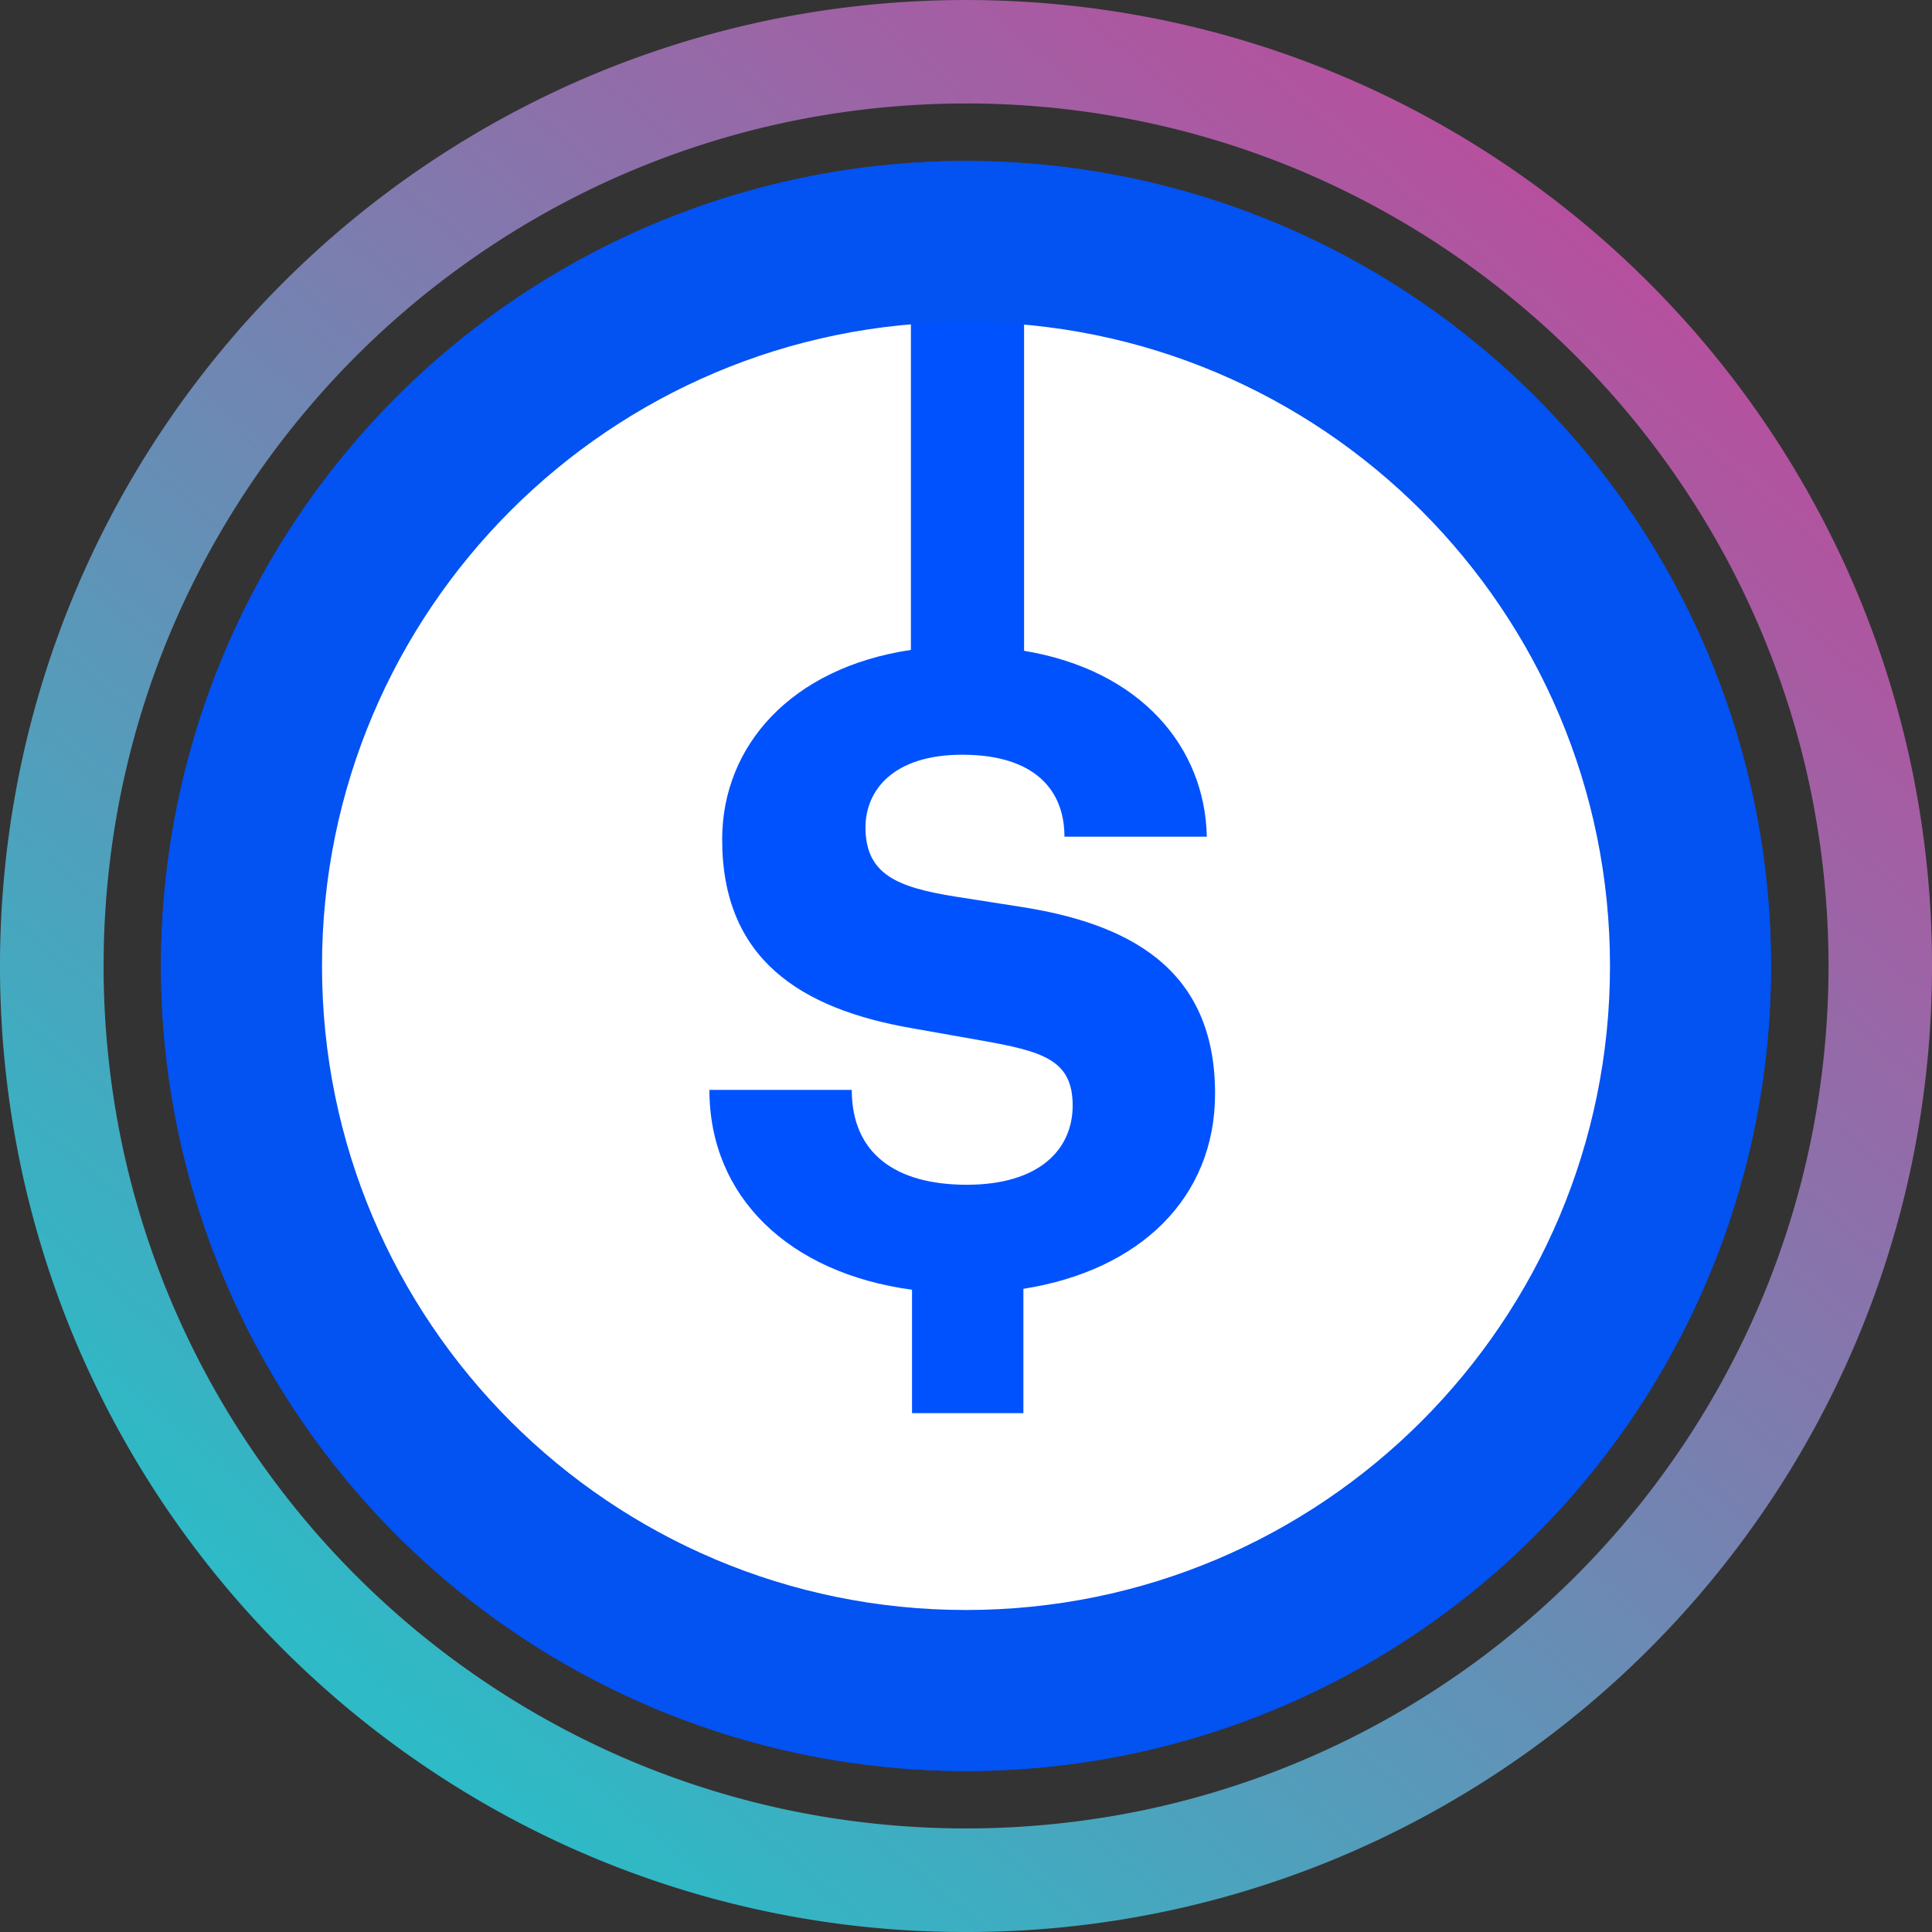 <svg xmlns="http://www.w3.org/2000/svg" width="48" height="48" fill="none" viewBox="0 0 48 48"><rect x="0" y="0" width="48" height="48" fill="#333333" stroke="none"/><g clip-path="url(#a)"><path fill="url(#b)" d="M24 48a23.87 23.87 0 0 1-13.42-4.099 24.07 24.07 0 0 1-8.695-10.559 24 24 0 0 1-1.397-4.504 24.2 24.2 0 0 1 0-9.674 23.9 23.9 0 0 1 3.61-8.582 24.07 24.07 0 0 1 10.56-8.696A24 24 0 0 1 19.163.488c3.191-.65 6.481-.65 9.673 0a23.9 23.9 0 0 1 8.582 3.61 24.07 24.07 0 0 1 8.695 10.56 24 24 0 0 1 1.4 4.505c.65 3.191.65 6.481 0 9.673a23.9 23.9 0 0 1-3.612 8.582 24.07 24.07 0 0 1-10.559 8.695A23.9 23.9 0 0 1 24 48m0-45.429c-1.45 0-2.897.146-4.319.436A21.3 21.3 0 0 0 12.02 6.23a21.5 21.5 0 0 0-7.763 9.428 21.3 21.3 0 0 0-1.248 4.022c-.58 2.85-.58 5.788 0 8.638a21.3 21.3 0 0 0 3.225 7.662 21.5 21.5 0 0 0 9.428 7.764c1.296.547 2.643.966 4.022 1.248 2.85.58 5.787.58 8.637 0a21.3 21.3 0 0 0 7.663-3.225 21.5 21.5 0 0 0 7.76-9.427 21.3 21.3 0 0 0 1.25-4.023c.58-2.85.58-5.787 0-8.637a21.3 21.3 0 0 0-3.226-7.662 21.5 21.5 0 0 0-9.426-7.763 21.3 21.3 0 0 0-4.023-1.248A21.6 21.6 0 0 0 24 2.57"/></g><g clip-path="url(#c)"><svg xmlns="http://www.w3.org/2000/svg" width="48" height="48" viewBox="0 0 48 48"><g clip-path="url(#d)"><path fill="#0052FF" d="M48 24C48 10.745 37.255 0 24 0S0 10.745 0 24s10.745 24 24 24 24-10.745 24-24"/><path fill="#fff" fill-rule="evenodd" d="M22.631 7.313v8.834c-2.976.443-4.689 2.383-4.689 4.709 0 2.974 1.95 4.21 4.717 4.69l1.678.297c1.565.275 2.313.48 2.313 1.624 0 1.098-.839 1.968-2.63 1.968-1.77 0-2.858-.778-2.858-2.357h-3.537c0 2.654 1.973 4.553 5.034 4.965v3.066h2.767V32.02c2.902-.458 4.762-2.265 4.762-4.85 0-3.134-2.177-4.232-4.853-4.644l-1.61-.252c-1.429-.229-2.222-.549-2.222-1.716 0-.915.68-1.807 2.403-1.807 1.792 0 2.54.87 2.54 2.036h3.537c-.045-2.214-1.626-4.133-4.54-4.618V7.334c8.548.777 15.244 7.962 15.244 16.712 0 9.268-7.513 16.781-16.78 16.781-9.269 0-16.782-7.513-16.782-16.78 0-8.84 6.834-16.083 15.506-16.734" clip-rule="evenodd"/><path fill="#0352F2" fill-rule="evenodd" d="M24 48c13.255 0 24-10.745 24-24S37.255 0 24 0 0 10.745 0 24s10.745 24 24 24m0-8c8.837 0 16-7.163 16-16S32.837 8 24 8 8 15.163 8 24s7.163 16 16 16" clip-rule="evenodd"/></g><defs><clipPath id="d"><path fill="#fff" d="M0 0h48v48H0z"/></clipPath></defs></svg></g><defs><clipPath id="c"><circle cx="24" cy="24" r="20"/></clipPath><clipPath id="a"><path fill="#fff" d="M0 0h48v48H0z"/></clipPath><linearGradient id="b" x1="40.464" x2="9.888" y1="6.48" y2="42.528" gradientUnits="userSpaceOnUse"><stop stop-color="#B6509E"/><stop offset="1" stop-color="#2EBAC6"/></linearGradient></defs></svg>